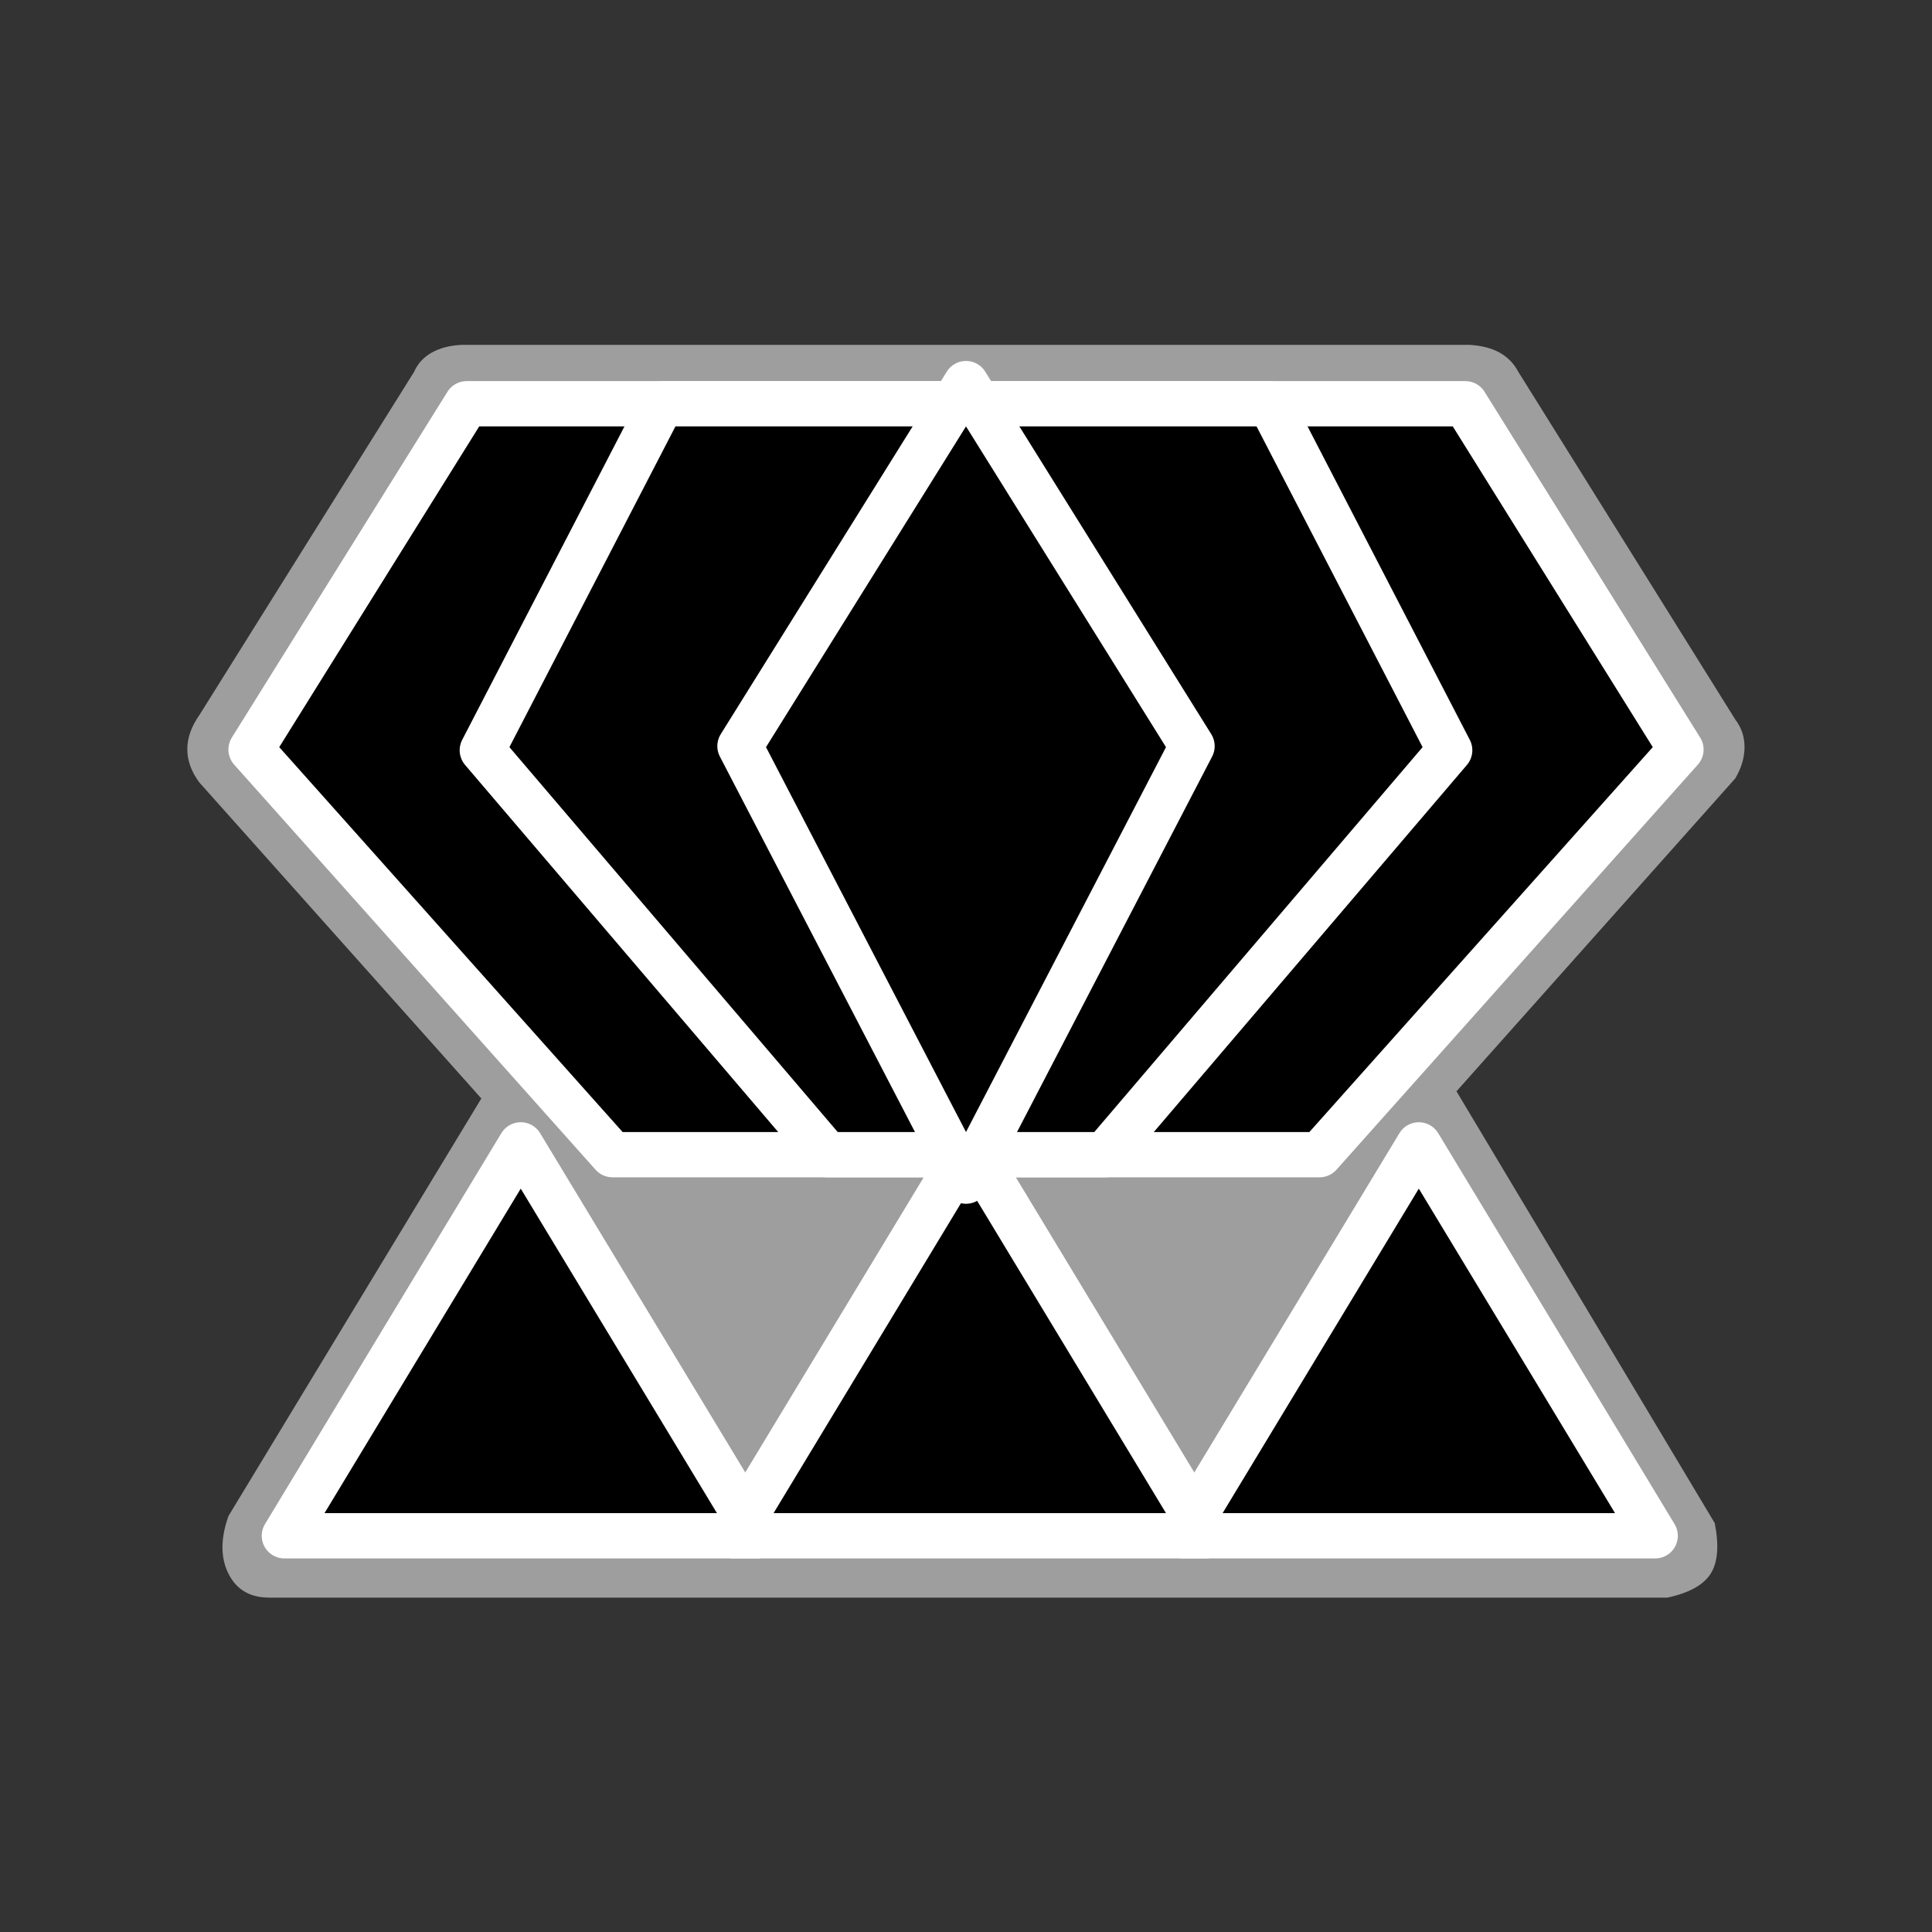 <?xml version="1.0" encoding="UTF-8"?>
<svg width="512px" height="512px" viewBox="0 0 512 512" version="1.1" xmlns="http://www.w3.org/2000/svg" xmlns:xlink="http://www.w3.org/1999/xlink">
    <rect x="0" y="0" width="512" height="512" fill="#333333" stroke="none"/>
    <!-- Generator: Sketch 53.2 (72643) - https://sketchapp.com -->
    <title>ic_ui_slot_configurable</title>
    <desc>Created with Sketch.</desc>
    <g id="ic_ui_slot_configurable" stroke="none" stroke-width="1" fill="none" fill-rule="evenodd">
        <path d="M122.259,91.397 L389.614,91.397 C392.76,91.61 395.379,92.302 397.47,93.474 C399.561,94.646 401.197,96.338 402.377,98.551 L459.876,190.69 C461.503,192.816 462.317,195.253 462.317,198 C462.317,200.747 461.503,203.504 459.876,206.27 L385.981,289.206 L454.426,403.647 C455.6,409.593 455.238,414.06 453.34,417.049 C451.442,420.038 447.625,422.149 441.889,423.384 L71.363,423.384 C66.266,423.389 62.659,421.277 60.543,417.049 C58.427,412.82 58.427,407.726 60.543,401.764 L127.559,291.108 L52.848,207.382 C50.709,204.512 49.639,201.569 49.639,198.552 C49.639,195.535 50.709,192.515 52.848,189.492 L109.736,98.551 C110.671,96.394 112.213,94.702 114.363,93.474 C116.512,92.246 119.144,91.554 122.259,91.397 Z" id="Background" fill="#9E9E9E"></path>
        <g id="ic_slot_" transform="translate(74, 113)" fill="#000000" stroke="#FFFFFF" stroke-linejoin="round" stroke-width="12">
            <path d="M64,190.404 L126.639,294 L1.361,294 L64,190.404 Z" id="Triangle"></path>
            <path d="M183,190.404 L245.639,294 L120.361,294 L183,190.404 Z" id="Triangle-Copy"></path>
            <path d="M302,190.404 L364.639,294 L239.361,294 L302,190.404 Z" id="Triangle-Copy-2"></path>
            <path d="M371.47,85.64 L275.688,193 L88.312,193 L-7.47,85.64 L49.67,-6 L314.33,-6 L371.47,85.64 Z" id="Triangle"></path>
            <path d="M310.183,85.824 L218.768,193 L145.232,193 L53.817,85.824 L101.35,-6 L262.65,-6 L310.183,85.824 Z" id="Triangle"></path>
            <path d="M241.902,84.73 L182,200.013 L122.098,84.73 L182,-11.34 L241.902,84.73 Z" id="Triangle"></path>
        </g>
    </g>
</svg>